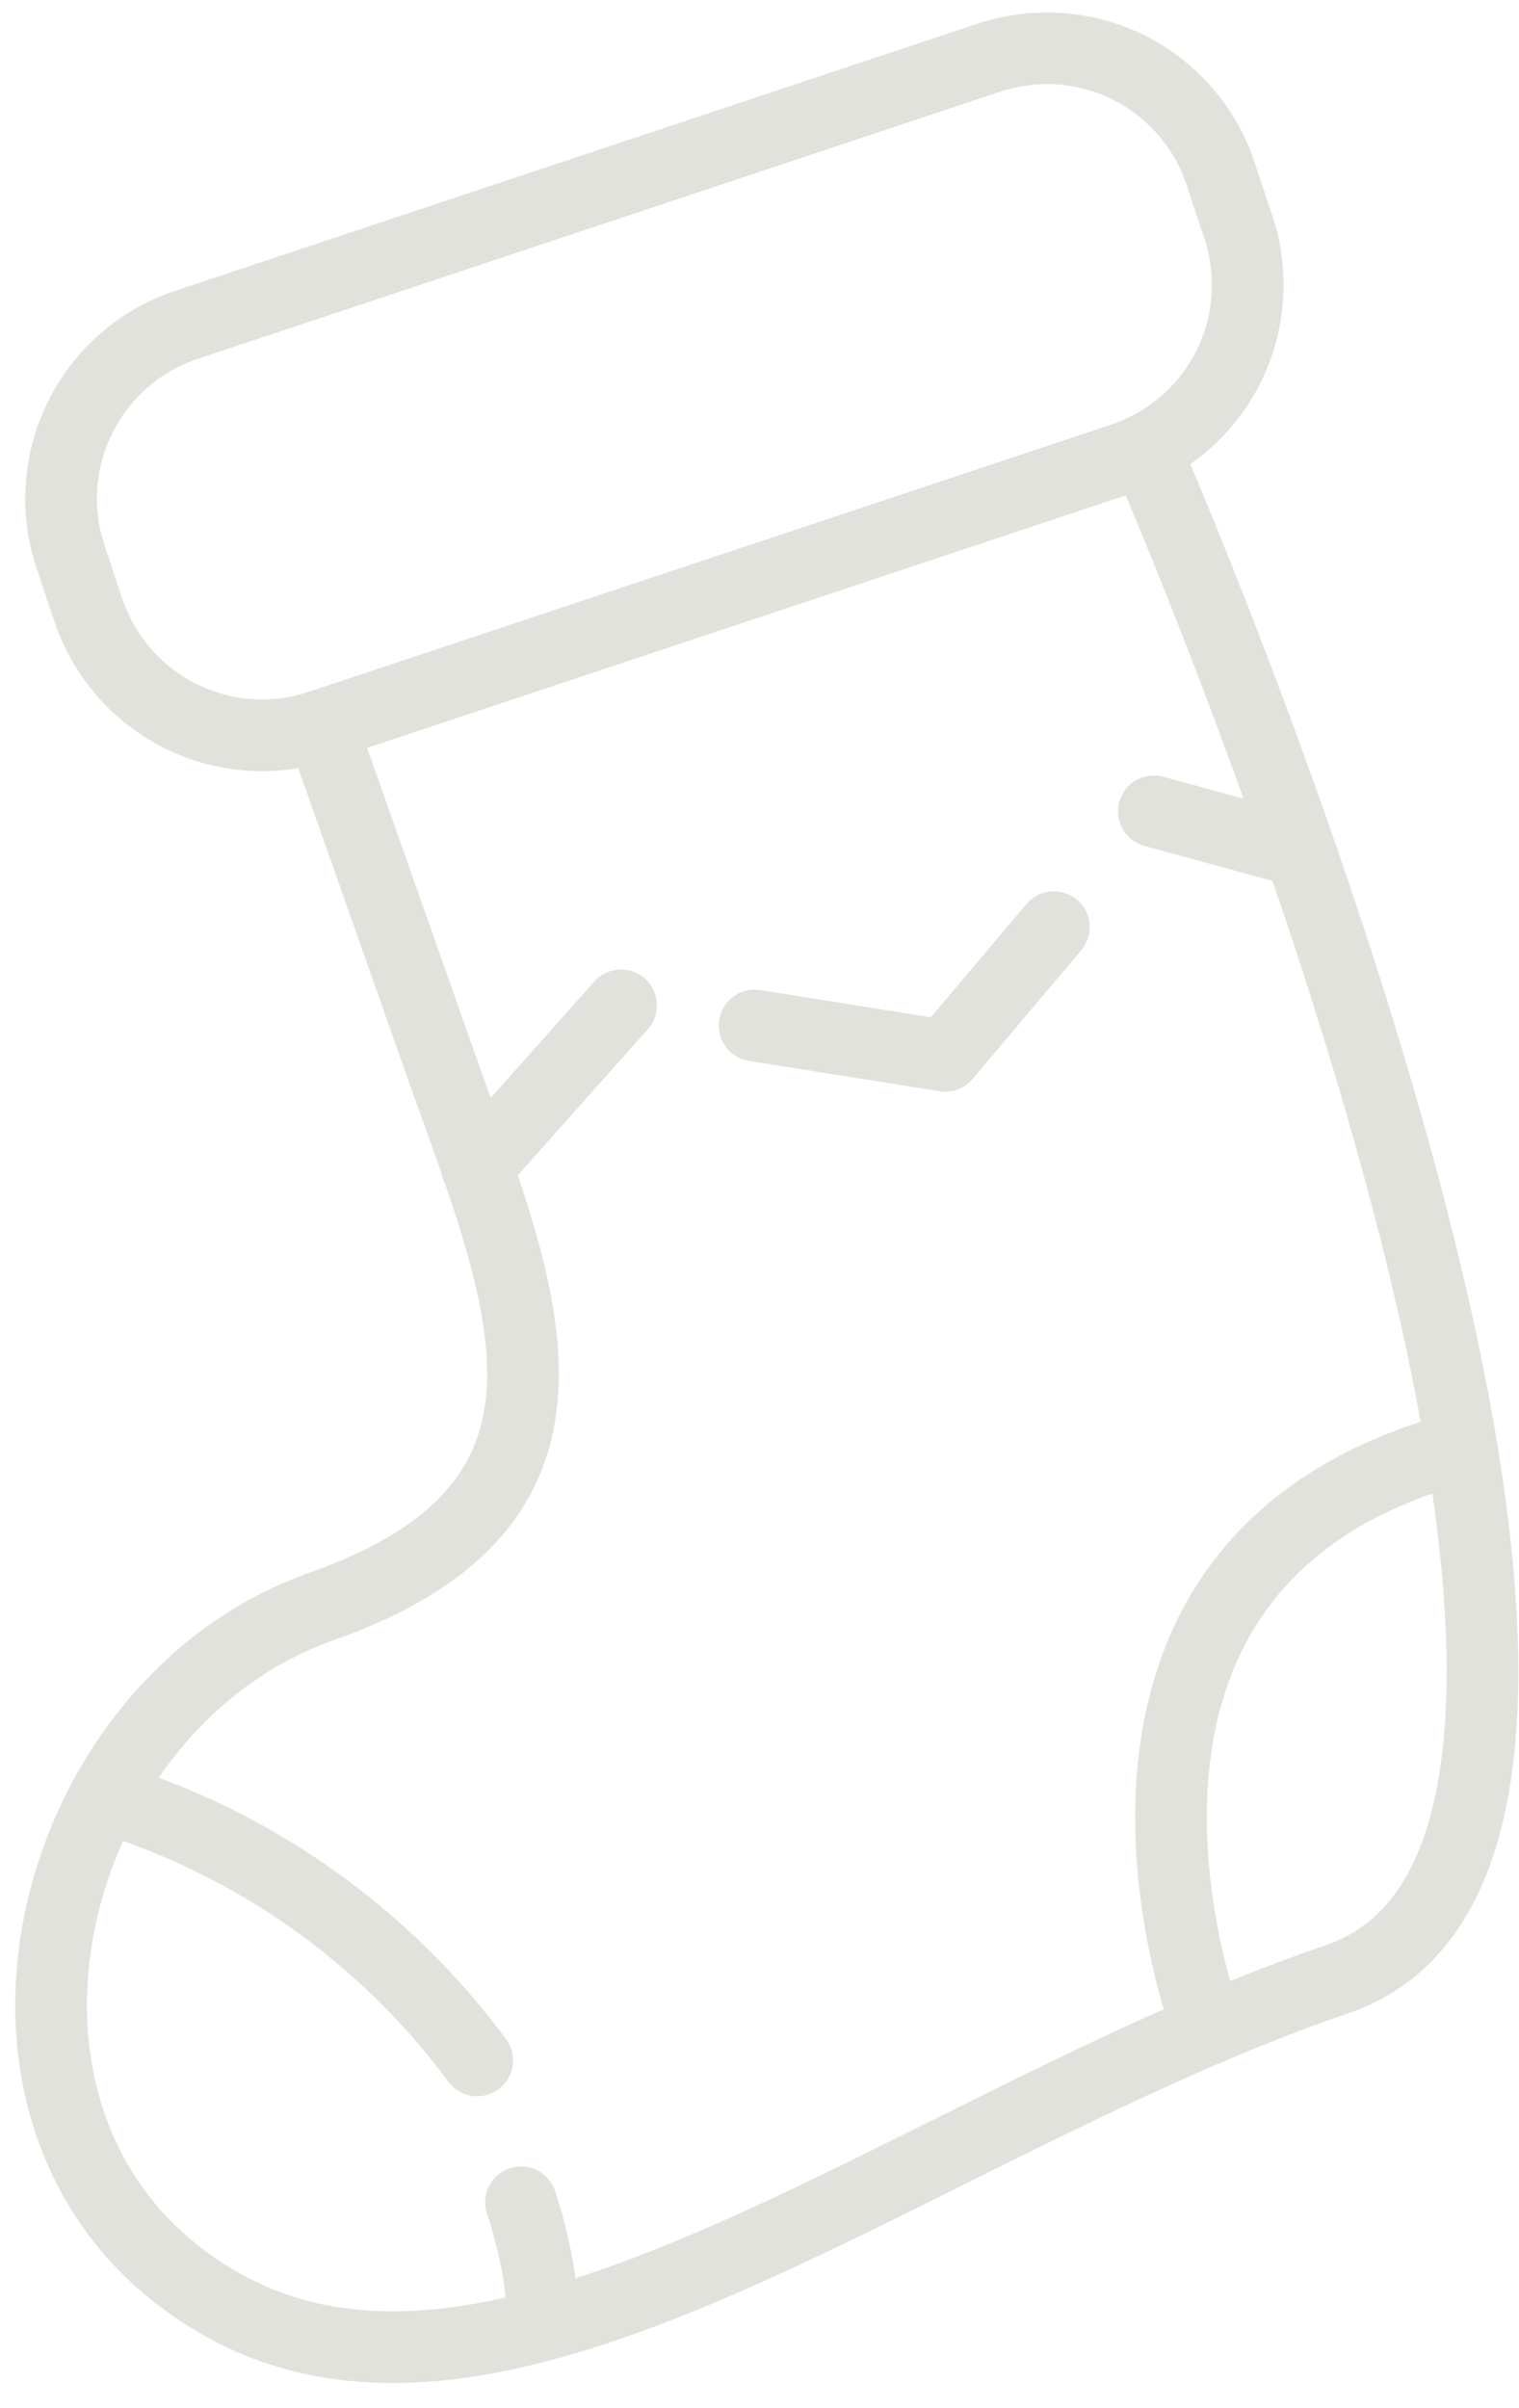 <svg width="53" height="84" viewBox="0 0 53 84" fill="none" xmlns="http://www.w3.org/2000/svg">
<path d="M39.98 15.74C39.98 15.74 61.15 64.1 46.65 69.04C32.16 73.98 17.9 86 7.83 80.43C-2.24 74.86 1.22 59.57 11.21 56.04C21.62 52.37 18.18 45.08 15.35 37.05C12.52 29.02 11.21 25.31 11.21 25.31M3.66 62.69C8.86 64.28 13.42 67.5 16.65 71.87M18.18 76.82C18.18 76.82 19.16 79.72 18.83 81.14M42.15 70.79C42.15 70.79 35.87 54.49 50.99 50.48M16.64 40.72L21.67 35.07M36.77 32.34L32.98 36.83L26.33 35.77M45.34 29.69L40.26 28.3M42.59 6.06C42.06 4.45 40.9 3.12 39.39 2.36C37.87 1.6 36.12 1.48 34.51 2.01L6.51 11.33C4.9 11.86 3.57 13.02 2.81 14.53C2.05 16.05 1.92 17.8 2.46 19.41C2.67 20.03 2.87 20.66 3.08 21.27C3.62 22.88 4.77 24.21 6.28 24.97C7.8 25.73 9.55 25.86 11.16 25.32L39.16 16C40.77 15.46 42.1 14.31 42.86 12.8C43.62 11.28 43.74 9.53 43.21 7.92C43 7.31 42.79 6.68 42.59 6.06Z" stroke="#E0E2DB" stroke-width="2.5" stroke-linecap="round" stroke-linejoin="round"/>
</svg>
